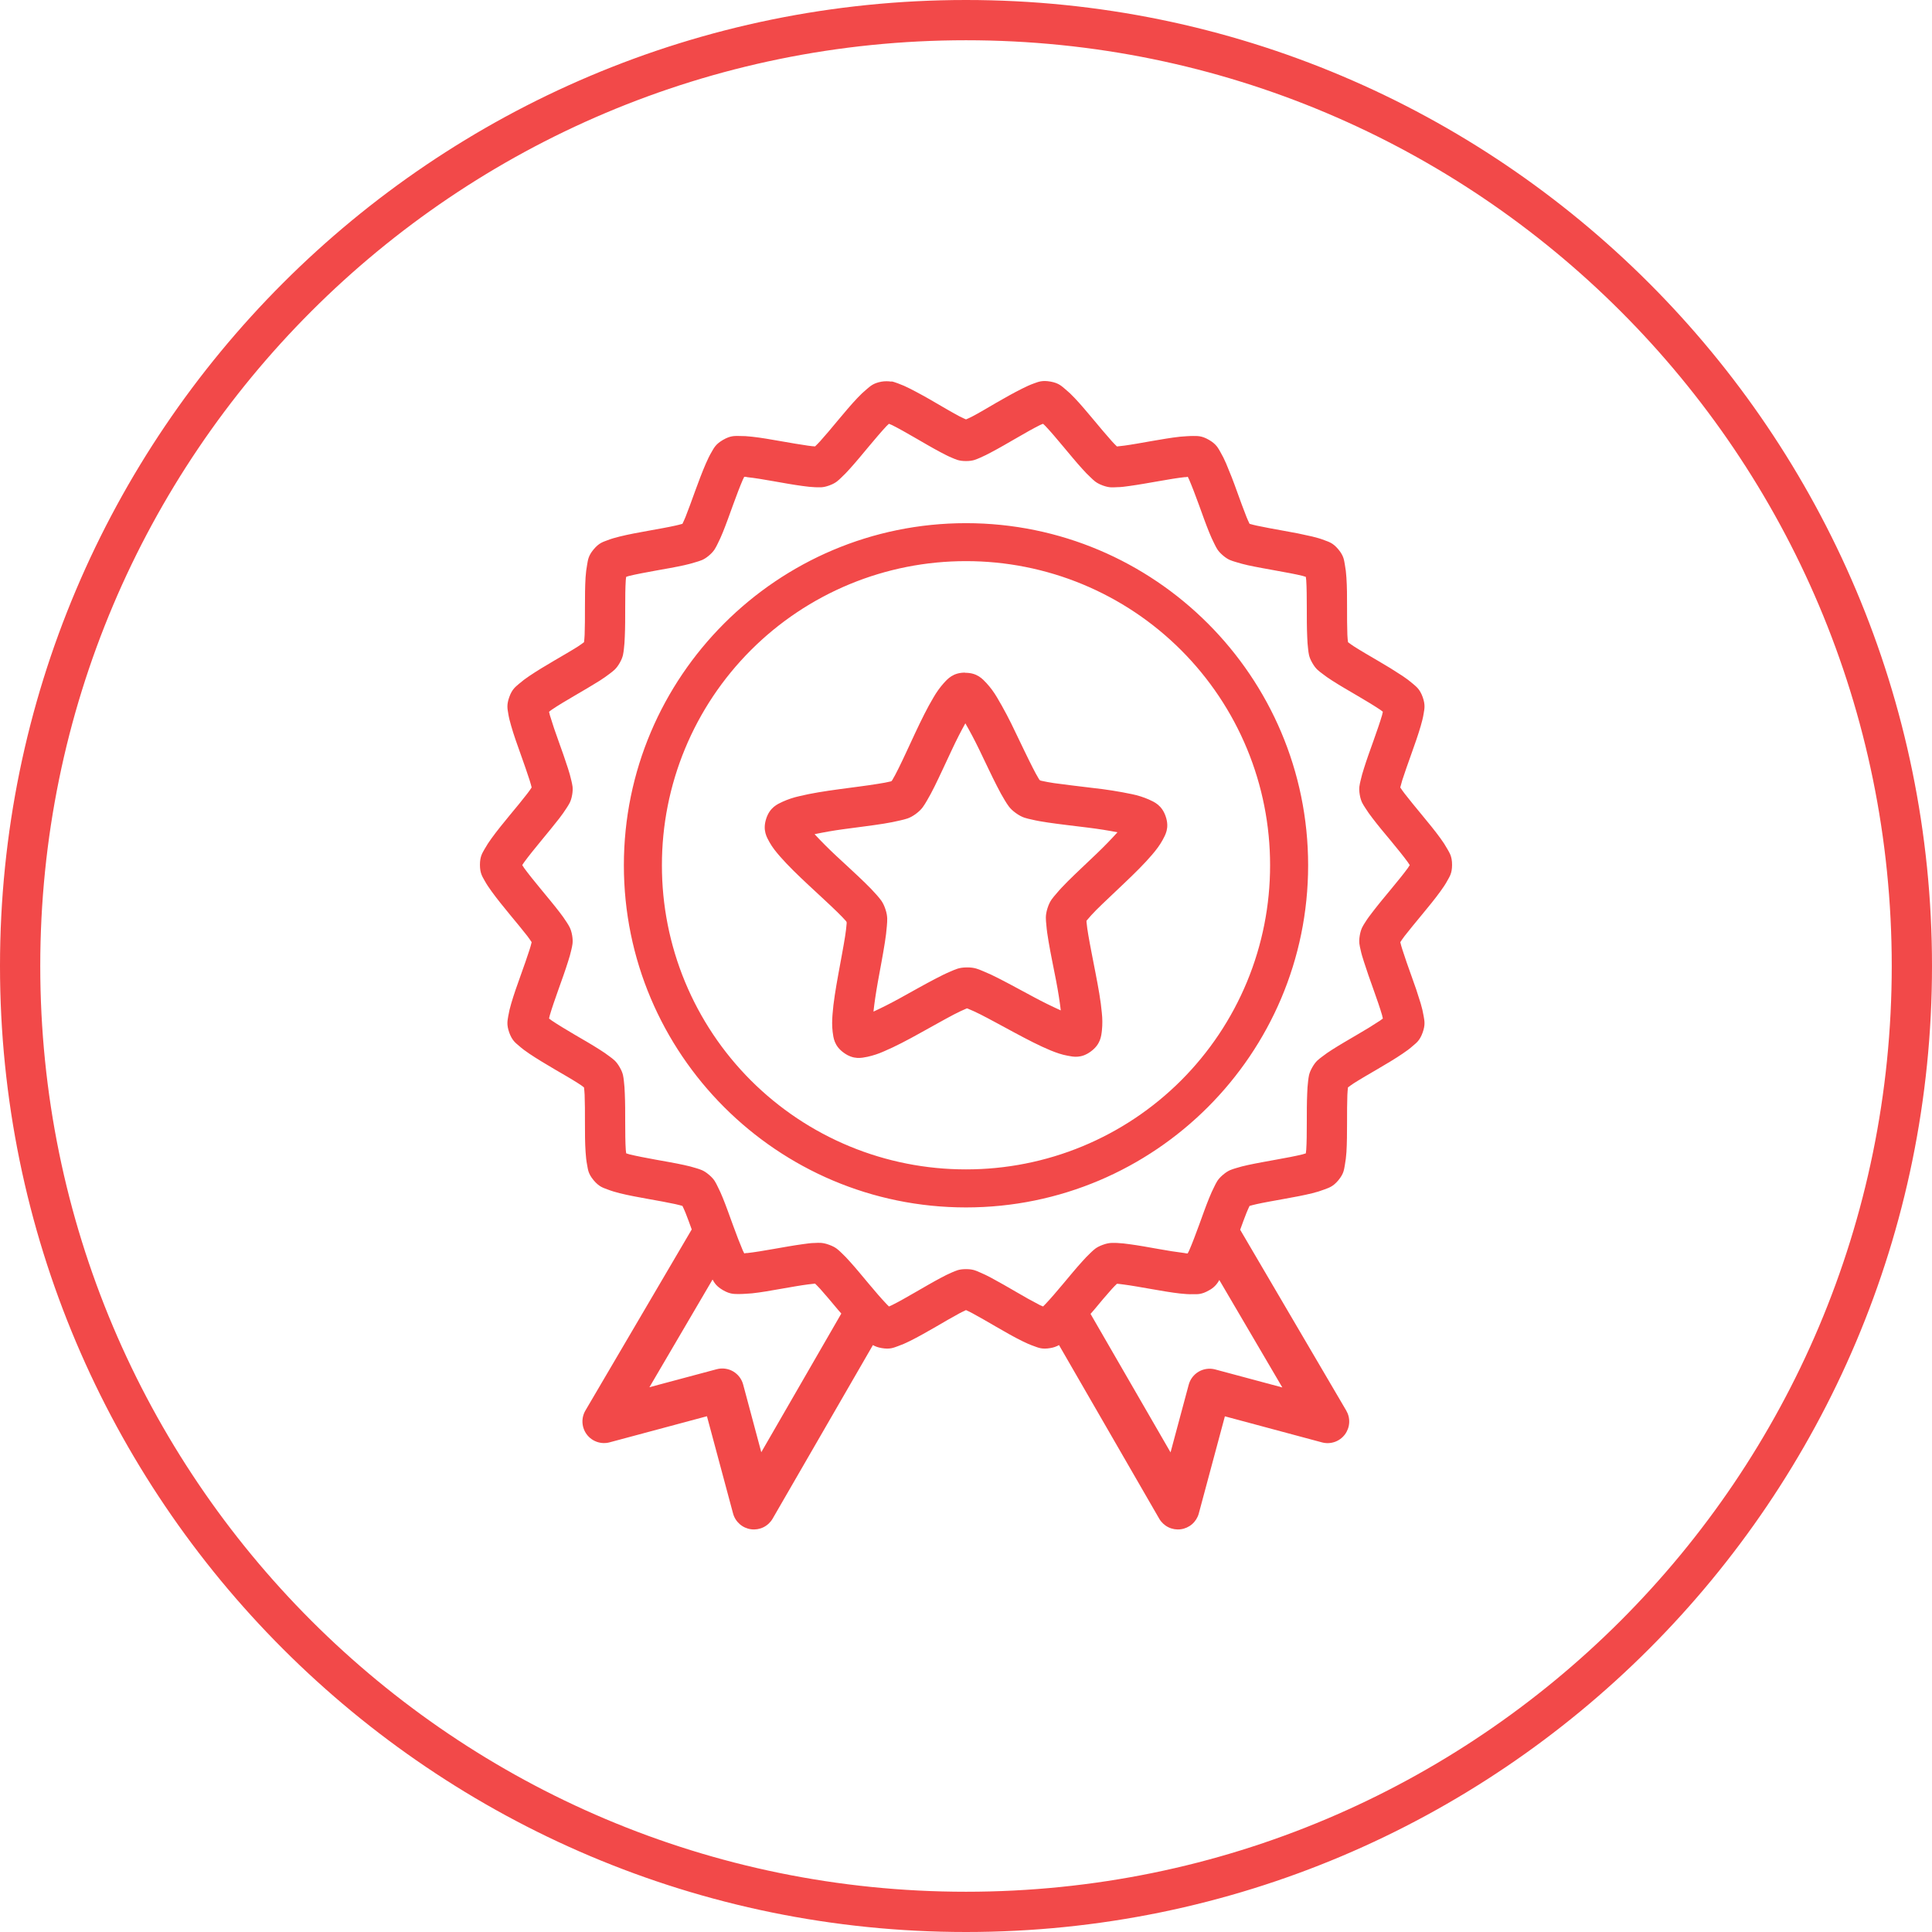 <svg width="104" height="104" viewBox="0 0 104 104" fill="none" xmlns="http://www.w3.org/2000/svg">
<g clip-path="url(#clip0_74_710)">
<path d="M52 0C23.294 0 0 23.294 0 52C0 80.706 23.294 104 52 104C80.706 104 104 80.706 104 52C104 23.294 80.706 0 52 0ZM52 2.167C79.534 2.167 101.833 24.464 101.833 52C101.833 79.536 79.534 101.833 52 101.833C24.466 101.833 2.167 79.536 2.167 52C2.167 24.464 24.466 2.167 52 2.167ZM47.987 20.529V20.544C47.811 20.515 47.631 20.515 47.454 20.544C46.993 20.627 46.843 20.798 46.663 20.943C46.483 21.093 46.312 21.254 46.152 21.426C45.816 21.779 45.463 22.202 45.114 22.618C44.768 23.036 44.421 23.45 44.15 23.749C44.062 23.846 43.97 23.94 43.875 24.03C43.773 24.03 43.654 24.009 43.489 23.989C43.093 23.935 42.569 23.842 42.033 23.749C41.5 23.656 40.961 23.56 40.478 23.508C40.245 23.48 40.012 23.467 39.778 23.469C39.548 23.469 39.321 23.445 38.916 23.682C38.51 23.918 38.428 24.126 38.309 24.325C38.192 24.524 38.094 24.726 37.997 24.951C37.802 25.398 37.607 25.918 37.42 26.431C37.234 26.945 37.052 27.452 36.901 27.829C36.836 27.987 36.781 28.104 36.736 28.197C36.61 28.233 36.483 28.266 36.355 28.294C35.965 28.381 35.44 28.474 34.907 28.57C34.374 28.665 33.83 28.765 33.358 28.882C33.124 28.94 32.905 29.001 32.691 29.085C32.474 29.17 32.253 29.215 31.954 29.575C31.655 29.935 31.651 30.16 31.607 30.387C31.564 30.615 31.538 30.838 31.521 31.081C31.49 31.57 31.49 32.125 31.488 32.673C31.488 33.221 31.488 33.761 31.471 34.168C31.464 34.342 31.449 34.465 31.438 34.569C31.356 34.63 31.256 34.706 31.113 34.799C30.773 35.016 30.307 35.284 29.837 35.559C29.369 35.834 28.897 36.116 28.494 36.389C28.299 36.518 28.112 36.659 27.935 36.812C27.762 36.965 27.571 37.085 27.415 37.522C27.257 37.96 27.324 38.175 27.358 38.404C27.393 38.632 27.452 38.85 27.519 39.084C27.653 39.555 27.84 40.077 28.024 40.59C28.206 41.106 28.388 41.613 28.509 41.999C28.561 42.166 28.596 42.289 28.619 42.389C28.563 42.475 28.489 42.586 28.381 42.724C28.136 43.045 27.796 43.455 27.447 43.875C27.101 44.295 26.752 44.724 26.466 45.119C26.326 45.307 26.199 45.504 26.084 45.708C25.974 45.912 25.835 46.089 25.835 46.553C25.835 47.017 25.974 47.197 26.084 47.4C26.195 47.604 26.323 47.79 26.466 47.987C26.752 48.384 27.101 48.811 27.447 49.233C27.794 49.654 28.136 50.063 28.383 50.382C28.487 50.522 28.563 50.631 28.619 50.717C28.588 50.849 28.552 50.979 28.511 51.107C28.388 51.493 28.208 52.002 28.024 52.516C27.84 53.029 27.655 53.549 27.519 54.019C27.451 54.244 27.397 54.473 27.358 54.704C27.324 54.934 27.257 55.146 27.413 55.584C27.571 56.021 27.759 56.143 27.933 56.294C28.106 56.448 28.29 56.583 28.492 56.719C28.897 56.992 29.369 57.274 29.837 57.549C30.307 57.824 30.773 58.09 31.111 58.307C31.256 58.396 31.356 58.472 31.436 58.535C31.449 58.639 31.464 58.767 31.471 58.94C31.488 59.347 31.488 59.887 31.488 60.435C31.488 60.981 31.488 61.531 31.523 62.021C31.538 62.266 31.562 62.491 31.607 62.718C31.651 62.946 31.655 63.173 31.954 63.531C32.253 63.891 32.474 63.938 32.691 64.023C32.907 64.107 33.124 64.172 33.358 64.231C33.83 64.348 34.376 64.448 34.907 64.543C35.44 64.638 35.962 64.731 36.355 64.818C36.519 64.855 36.638 64.887 36.736 64.915C36.781 65.009 36.836 65.126 36.901 65.284C37 65.524 37.119 65.865 37.236 66.181L31.514 75.927C31.397 76.126 31.341 76.356 31.355 76.586C31.369 76.817 31.451 77.039 31.591 77.223C31.731 77.407 31.923 77.545 32.142 77.619C32.361 77.693 32.597 77.701 32.821 77.64L38.055 76.236L39.462 81.475C39.522 81.696 39.647 81.894 39.82 82.045C39.992 82.195 40.206 82.292 40.433 82.321C40.66 82.351 40.891 82.313 41.097 82.212C41.303 82.11 41.474 81.951 41.589 81.753L46.989 72.406C47.103 72.471 47.24 72.529 47.454 72.566C47.918 72.648 48.117 72.54 48.336 72.464C48.553 72.388 48.761 72.297 48.977 72.189C49.415 71.972 49.892 71.699 50.364 71.428C50.832 71.156 51.294 70.885 51.649 70.696C51.798 70.618 51.907 70.564 52 70.523C52.093 70.564 52.204 70.618 52.351 70.696C52.706 70.885 53.168 71.156 53.638 71.428C54.108 71.699 54.585 71.975 55.023 72.189C55.239 72.297 55.445 72.388 55.664 72.464C55.883 72.54 56.082 72.648 56.546 72.566C56.708 72.54 56.864 72.486 57.007 72.406L62.402 81.753C62.517 81.951 62.689 82.11 62.894 82.212C63.1 82.313 63.331 82.351 63.558 82.321C63.785 82.292 63.999 82.195 64.172 82.045C64.345 81.894 64.469 81.696 64.53 81.475L65.936 76.241L71.166 77.645C71.389 77.704 71.625 77.696 71.843 77.621C72.061 77.546 72.252 77.408 72.392 77.224C72.531 77.04 72.613 76.819 72.627 76.589C72.641 76.359 72.585 76.13 72.469 75.931L66.759 66.198C66.879 65.873 66.998 65.529 67.1 65.284C67.165 65.126 67.219 65.009 67.264 64.915C67.362 64.887 67.481 64.855 67.645 64.818C68.035 64.731 68.56 64.64 69.093 64.543C69.626 64.448 70.17 64.348 70.642 64.231C70.869 64.176 71.092 64.107 71.309 64.023C71.526 63.936 71.747 63.891 72.046 63.531C72.345 63.171 72.349 62.946 72.393 62.718C72.436 62.491 72.462 62.264 72.479 62.021C72.51 61.531 72.51 60.981 72.512 60.435C72.512 59.887 72.512 59.347 72.529 58.94C72.536 58.767 72.551 58.636 72.562 58.535C72.644 58.474 72.744 58.398 72.887 58.305C73.227 58.088 73.688 57.824 74.159 57.547C74.626 57.274 75.101 56.992 75.502 56.719C75.706 56.583 75.89 56.448 76.061 56.294C76.234 56.143 76.425 56.021 76.581 55.584C76.739 55.146 76.672 54.934 76.637 54.704C76.598 54.473 76.545 54.244 76.477 54.019C76.324 53.513 76.156 53.012 75.972 52.516C75.802 52.049 75.64 51.58 75.487 51.107C75.446 50.979 75.41 50.849 75.378 50.717C75.433 50.631 75.508 50.522 75.612 50.384C75.859 50.063 76.202 49.654 76.548 49.233C76.895 48.813 77.248 48.384 77.534 47.987C77.677 47.792 77.805 47.604 77.915 47.4C78.026 47.197 78.165 47.019 78.165 46.555C78.165 46.089 78.026 45.91 77.915 45.708C77.801 45.504 77.674 45.307 77.534 45.119C77.248 44.724 76.895 44.295 76.548 43.875C76.202 43.455 75.859 43.041 75.612 42.72C75.53 42.612 75.451 42.502 75.376 42.389C75.4 42.287 75.435 42.166 75.484 41.999C75.608 41.613 75.788 41.106 75.972 40.59C76.156 40.077 76.34 39.555 76.477 39.084C76.544 38.85 76.603 38.632 76.637 38.404C76.672 38.175 76.739 37.96 76.583 37.522C76.425 37.087 76.236 36.965 76.063 36.812C75.886 36.659 75.699 36.518 75.504 36.389C75.064 36.099 74.615 35.822 74.159 35.559C73.688 35.284 73.227 35.016 72.889 34.799C72.778 34.726 72.669 34.65 72.564 34.569C72.551 34.465 72.536 34.34 72.529 34.168C72.512 33.761 72.512 33.221 72.512 32.673C72.512 32.125 72.512 31.57 72.477 31.083C72.464 30.85 72.436 30.619 72.393 30.39C72.349 30.162 72.345 29.935 72.046 29.575C71.747 29.215 71.526 29.17 71.309 29.085C71.093 28.999 70.876 28.94 70.642 28.882C70.129 28.762 69.612 28.658 69.093 28.57C68.56 28.474 68.038 28.379 67.645 28.294C67.517 28.266 67.39 28.233 67.264 28.197C67.205 28.076 67.15 27.953 67.1 27.829C66.948 27.452 66.766 26.945 66.579 26.431C66.403 25.932 66.21 25.439 66.003 24.951C65.912 24.735 65.807 24.526 65.689 24.323C65.572 24.128 65.487 23.916 65.085 23.682C64.679 23.443 64.452 23.474 64.222 23.469C63.99 23.469 63.765 23.491 63.522 23.508C63.039 23.56 62.5 23.656 61.967 23.747C61.431 23.842 60.907 23.937 60.511 23.989C60.346 24.011 60.227 24.024 60.125 24.033C60.03 23.941 59.938 23.847 59.85 23.749C59.522 23.377 59.201 23 58.886 22.618C58.537 22.202 58.179 21.773 57.846 21.422C57.687 21.251 57.517 21.091 57.337 20.943C57.157 20.798 57.009 20.622 56.546 20.54C56.082 20.458 55.883 20.562 55.664 20.637C55.447 20.713 55.239 20.811 55.023 20.919C54.585 21.136 54.108 21.407 53.636 21.677C53.168 21.953 52.706 22.224 52.351 22.412C52.204 22.49 52.093 22.535 52 22.577C51.907 22.533 51.798 22.49 51.649 22.412C51.294 22.224 50.832 21.953 50.362 21.68C49.908 21.411 49.447 21.157 48.977 20.917C48.77 20.81 48.556 20.717 48.336 20.637C48.228 20.601 48.122 20.555 47.987 20.529ZM47.853 22.813C47.911 22.839 47.946 22.848 48.018 22.882C48.358 23.051 48.811 23.307 49.274 23.576C49.738 23.844 50.21 24.122 50.633 24.345C50.845 24.457 51.044 24.561 51.242 24.642C51.443 24.724 51.603 24.819 52 24.819C52.397 24.819 52.553 24.724 52.754 24.642C52.961 24.552 53.163 24.453 53.361 24.345C53.785 24.122 54.262 23.844 54.726 23.576C55.189 23.307 55.642 23.049 55.982 22.882C56.054 22.845 56.089 22.839 56.147 22.813C56.195 22.858 56.223 22.878 56.277 22.936C56.541 23.212 56.884 23.617 57.226 24.028C57.573 24.44 57.919 24.865 58.242 25.22C58.403 25.4 58.552 25.558 58.712 25.703C58.87 25.851 58.987 25.994 59.358 26.132C59.731 26.269 59.913 26.234 60.129 26.225C60.346 26.225 60.565 26.193 60.801 26.16C61.278 26.095 61.817 25.998 62.342 25.907C62.868 25.814 63.384 25.727 63.761 25.686C63.841 25.686 63.873 25.688 63.938 25.664L64.019 25.835C64.17 26.186 64.359 26.683 64.543 27.189C64.727 27.697 64.911 28.216 65.093 28.663C65.184 28.884 65.273 29.087 65.373 29.28C65.472 29.473 65.533 29.646 65.834 29.902C66.135 30.158 66.317 30.186 66.523 30.253C66.729 30.318 66.941 30.375 67.173 30.427C67.643 30.53 68.181 30.622 68.707 30.719C69.234 30.814 69.747 30.907 70.115 30.998C70.198 31.02 70.23 31.035 70.293 31.053C70.302 31.12 70.308 31.157 70.315 31.243C70.341 31.627 70.343 32.153 70.345 32.695C70.345 33.234 70.345 33.787 70.367 34.268C70.376 34.511 70.388 34.732 70.417 34.946C70.445 35.161 70.445 35.345 70.642 35.687C70.837 36.027 70.995 36.12 71.166 36.253C71.335 36.387 71.517 36.513 71.721 36.643C72.124 36.903 72.601 37.176 73.062 37.447C73.524 37.717 73.972 37.988 74.288 38.2C74.36 38.248 74.386 38.274 74.44 38.315C74.425 38.38 74.418 38.419 74.395 38.504C74.288 38.872 74.113 39.373 73.933 39.88C73.751 40.387 73.565 40.902 73.422 41.362C73.351 41.578 73.29 41.797 73.24 42.018C73.194 42.23 73.132 42.402 73.197 42.787C73.264 43.173 73.383 43.314 73.498 43.498C73.612 43.682 73.745 43.866 73.892 44.057C74.182 44.438 74.533 44.859 74.878 45.27C75.22 45.686 75.554 46.096 75.779 46.406C75.831 46.477 75.851 46.514 75.888 46.57C75.851 46.629 75.831 46.663 75.779 46.735C75.554 47.045 75.22 47.45 74.878 47.866C74.533 48.28 74.184 48.702 73.892 49.084C73.745 49.274 73.61 49.452 73.498 49.634C73.383 49.818 73.264 49.968 73.197 50.353C73.132 50.739 73.194 50.912 73.24 51.125C73.283 51.337 73.348 51.545 73.422 51.775C73.567 52.234 73.751 52.754 73.933 53.261C74.115 53.768 74.288 54.269 74.395 54.637C74.418 54.721 74.425 54.76 74.44 54.828C74.386 54.869 74.36 54.892 74.288 54.94C73.887 55.204 73.478 55.455 73.062 55.694C72.601 55.965 72.124 56.24 71.719 56.498C71.517 56.628 71.335 56.749 71.166 56.884C70.995 57.018 70.837 57.109 70.642 57.451C70.447 57.791 70.447 57.971 70.417 58.188C70.389 58.414 70.373 58.641 70.367 58.868C70.345 59.349 70.345 59.898 70.345 60.439C70.345 60.979 70.341 61.505 70.315 61.891C70.308 61.977 70.302 62.014 70.293 62.086C70.228 62.108 70.198 62.118 70.115 62.14C69.747 62.231 69.234 62.328 68.707 62.422C68.181 62.519 67.643 62.612 67.175 62.714C66.956 62.76 66.739 62.816 66.525 62.883C66.317 62.95 66.135 62.983 65.832 63.241C65.533 63.494 65.472 63.67 65.373 63.862C65.27 64.064 65.177 64.27 65.093 64.48C64.911 64.926 64.727 65.446 64.543 65.953C64.359 66.458 64.172 66.95 64.019 67.301C63.984 67.381 63.964 67.409 63.932 67.472C63.871 67.472 63.839 67.472 63.758 67.451C63.284 67.391 62.812 67.317 62.342 67.23C61.817 67.136 61.276 67.039 60.803 66.976C60.58 66.943 60.355 66.92 60.129 66.909C59.913 66.909 59.731 66.874 59.358 67.011C58.987 67.147 58.87 67.288 58.712 67.433C58.548 67.588 58.391 67.751 58.242 67.921C57.919 68.276 57.571 68.701 57.226 69.112C56.882 69.524 56.541 69.921 56.279 70.196L56.149 70.328C56.089 70.302 56.054 70.291 55.982 70.256C55.557 70.036 55.138 69.803 54.726 69.559C54.262 69.29 53.785 69.013 53.361 68.787C53.163 68.68 52.961 68.582 52.754 68.495C52.553 68.412 52.397 68.317 52 68.317C51.603 68.317 51.443 68.412 51.242 68.495C51.035 68.584 50.832 68.683 50.635 68.792C50.21 69.017 49.738 69.294 49.274 69.561C48.811 69.829 48.358 70.087 48.018 70.254C47.946 70.291 47.911 70.302 47.853 70.328C47.805 70.282 47.777 70.256 47.723 70.198C47.459 69.921 47.116 69.526 46.774 69.115C46.427 68.703 46.081 68.276 45.758 67.921C45.609 67.751 45.452 67.588 45.288 67.433C45.13 67.288 45.013 67.147 44.642 67.011C44.269 66.874 44.087 66.9 43.871 66.909C43.654 66.909 43.435 66.944 43.199 66.976C42.722 67.041 42.183 67.138 41.658 67.23C41.132 67.323 40.616 67.409 40.239 67.451C40.161 67.451 40.131 67.451 40.066 67.472C40.036 67.412 40.016 67.383 39.981 67.303C39.83 66.95 39.641 66.458 39.457 65.951C39.273 65.446 39.089 64.926 38.907 64.478C38.823 64.269 38.73 64.063 38.627 63.862C38.528 63.667 38.467 63.494 38.166 63.239C37.865 62.983 37.683 62.95 37.477 62.883C37.263 62.816 37.046 62.76 36.827 62.714C36.357 62.61 35.819 62.519 35.293 62.424C34.766 62.328 34.253 62.229 33.885 62.14C33.802 62.118 33.77 62.105 33.707 62.084C33.698 62.014 33.692 61.975 33.685 61.889C33.659 61.505 33.657 60.979 33.655 60.437C33.655 59.898 33.655 59.349 33.633 58.868C33.627 58.64 33.611 58.412 33.583 58.186C33.555 57.971 33.555 57.791 33.358 57.449C33.163 57.109 33.005 57.016 32.834 56.884C32.654 56.746 32.467 56.617 32.275 56.498C31.872 56.24 31.397 55.965 30.933 55.696C30.472 55.423 30.023 55.155 29.707 54.94C29.636 54.892 29.61 54.869 29.555 54.828C29.571 54.76 29.577 54.719 29.601 54.637C29.707 54.269 29.883 53.768 30.062 53.261C30.244 52.754 30.431 52.234 30.574 51.775C30.648 51.545 30.71 51.337 30.756 51.125C30.801 50.912 30.864 50.739 30.799 50.353C30.732 49.968 30.613 49.818 30.498 49.634C30.376 49.444 30.245 49.261 30.106 49.084C29.813 48.702 29.46 48.282 29.118 47.866C28.778 47.452 28.446 47.045 28.221 46.735C28.169 46.663 28.149 46.629 28.113 46.57C28.149 46.512 28.169 46.477 28.221 46.406C28.446 46.096 28.778 45.686 29.118 45.273C29.46 44.856 29.811 44.434 30.106 44.053C30.251 43.862 30.383 43.682 30.498 43.498C30.613 43.314 30.732 43.173 30.799 42.787C30.866 42.402 30.801 42.228 30.756 42.018C30.706 41.797 30.645 41.578 30.574 41.362C30.429 40.902 30.244 40.387 30.062 39.88C29.895 39.426 29.742 38.967 29.601 38.504C29.577 38.419 29.571 38.383 29.555 38.315C29.61 38.272 29.636 38.248 29.707 38.2C30.021 37.984 30.472 37.717 30.933 37.447C31.397 37.176 31.872 36.901 32.277 36.645C32.478 36.515 32.665 36.387 32.834 36.255C33.005 36.118 33.163 36.027 33.358 35.687C33.553 35.345 33.553 35.161 33.583 34.946C33.611 34.73 33.624 34.511 33.633 34.268C33.655 33.787 33.655 33.234 33.655 32.695C33.655 32.153 33.659 31.627 33.685 31.243C33.69 31.157 33.698 31.122 33.707 31.053C33.772 31.031 33.802 31.018 33.885 30.998C34.253 30.907 34.766 30.814 35.293 30.717C35.819 30.624 36.357 30.53 36.825 30.427C37.044 30.379 37.261 30.321 37.475 30.253C37.683 30.186 37.865 30.158 38.168 29.902C38.467 29.646 38.528 29.471 38.627 29.28C38.727 29.085 38.816 28.884 38.907 28.663C39.089 28.216 39.273 27.697 39.457 27.189C39.641 26.683 39.828 26.186 39.981 25.835L40.062 25.666C40.127 25.666 40.159 25.666 40.239 25.688C40.616 25.727 41.132 25.814 41.658 25.907C42.183 26 42.724 26.098 43.197 26.16C43.435 26.193 43.654 26.219 43.871 26.227C44.087 26.227 44.269 26.269 44.642 26.132C45.013 25.996 45.13 25.855 45.288 25.707C45.452 25.553 45.609 25.391 45.758 25.222C46.081 24.865 46.429 24.442 46.774 24.028C47.118 23.617 47.459 23.214 47.721 22.936C47.777 22.878 47.807 22.858 47.851 22.813H47.853ZM52 28.162C41.84 28.162 33.583 36.419 33.583 46.579C33.583 56.739 41.84 64.996 52 64.996C62.16 64.996 70.417 56.739 70.417 46.579C70.417 36.419 62.16 28.162 52 28.162ZM52 30.206C54.151 30.204 56.28 30.626 58.267 31.448C60.254 32.271 62.06 33.477 63.58 34.998C65.1 36.519 66.306 38.324 67.128 40.311C67.95 42.299 68.371 44.428 68.369 46.579C68.371 48.729 67.95 50.859 67.128 52.846C66.306 54.833 65.1 56.638 63.58 58.159C62.059 59.679 60.254 60.885 58.267 61.707C56.28 62.529 54.15 62.95 52 62.948C49.85 62.95 47.72 62.529 45.733 61.707C43.746 60.885 41.941 59.679 40.42 58.159C38.9 56.638 37.694 54.833 36.872 52.846C36.05 50.859 35.629 48.729 35.631 46.579C35.629 44.428 36.05 42.299 36.872 40.311C37.694 38.324 38.9 36.519 40.42 34.998C41.94 33.477 43.746 32.271 45.733 31.448C47.72 30.626 49.849 30.204 52 30.206ZM51.95 36.207C51.298 36.207 51.014 36.543 50.797 36.779C50.588 37.016 50.404 37.274 50.247 37.548C49.911 38.109 49.582 38.783 49.261 39.466C48.941 40.148 48.629 40.84 48.369 41.362C48.239 41.622 48.122 41.845 48.035 41.988C48.018 42.016 48.009 42.025 47.992 42.046C47.97 42.046 47.959 42.068 47.929 42.068C47.766 42.109 47.524 42.155 47.236 42.198C46.657 42.293 45.907 42.384 45.156 42.486C44.408 42.588 43.66 42.703 43.023 42.859C42.717 42.927 42.417 43.027 42.131 43.156C41.843 43.292 41.44 43.459 41.242 44.079C41.045 44.698 41.273 45.069 41.429 45.348C41.585 45.626 41.776 45.858 41.992 46.107C42.421 46.599 42.963 47.121 43.515 47.636C44.068 48.154 44.629 48.663 45.047 49.071C45.255 49.274 45.431 49.454 45.539 49.58C45.556 49.602 45.559 49.61 45.572 49.63C45.572 49.658 45.578 49.669 45.576 49.701C45.557 49.938 45.529 50.175 45.491 50.41C45.4 50.986 45.257 51.723 45.123 52.466C44.989 53.209 44.863 53.95 44.815 54.602C44.789 54.927 44.783 55.23 44.822 55.547C44.865 55.863 44.898 56.297 45.428 56.676C45.957 57.055 46.38 56.949 46.694 56.888C47.002 56.82 47.303 56.721 47.591 56.591C48.193 56.336 48.858 55.984 49.519 55.616C50.182 55.252 50.839 54.877 51.356 54.606C51.617 54.472 51.842 54.366 51.996 54.303C52.028 54.282 52.039 54.282 52.067 54.282C52.305 54.379 52.54 54.486 52.769 54.602C53.291 54.867 53.948 55.23 54.615 55.588C55.282 55.946 55.952 56.297 56.559 56.546C56.862 56.669 57.144 56.769 57.46 56.827C57.774 56.888 58.197 56.988 58.721 56.6C59.245 56.214 59.28 55.779 59.317 55.462C59.348 55.15 59.347 54.834 59.312 54.522C59.256 53.872 59.117 53.127 58.974 52.386C58.831 51.642 58.682 50.908 58.584 50.332C58.543 50.099 58.51 49.865 58.487 49.63V49.562C58.652 49.364 58.825 49.173 59.007 48.99C59.419 48.579 59.978 48.063 60.524 47.539C61.07 47.019 61.607 46.495 62.029 45.996C62.242 45.745 62.426 45.504 62.58 45.225C62.731 44.943 62.959 44.577 62.753 43.959C62.547 43.342 62.142 43.175 61.852 43.041C61.562 42.914 61.26 42.818 60.95 42.753C60.245 42.605 59.533 42.492 58.816 42.415C58.067 42.322 57.313 42.237 56.736 42.155C56.501 42.121 56.268 42.077 56.036 42.025C56.008 42.025 56.002 42.003 55.978 42.003C55.961 41.981 55.95 41.973 55.93 41.944C55.81 41.743 55.697 41.537 55.592 41.327C55.326 40.807 55.003 40.124 54.674 39.444C54.37 38.792 54.035 38.156 53.668 37.538C53.507 37.264 53.319 37.009 53.105 36.775C52.884 36.541 52.6 36.212 51.95 36.216V36.207ZM51.965 38.937C52.199 39.342 52.455 39.819 52.724 40.376C53.044 41.035 53.363 41.726 53.66 42.304C53.807 42.594 53.948 42.855 54.093 43.089C54.242 43.322 54.338 43.522 54.691 43.773C55.046 44.027 55.265 44.053 55.534 44.115C55.803 44.181 56.097 44.23 56.418 44.278C57.063 44.373 57.822 44.458 58.55 44.549C59.163 44.625 59.696 44.711 60.153 44.802C59.841 45.149 59.466 45.539 59.02 45.966C58.491 46.473 57.932 46.991 57.471 47.45C57.241 47.682 57.038 47.894 56.864 48.106C56.684 48.319 56.52 48.471 56.388 48.886C56.258 49.298 56.301 49.515 56.325 49.79C56.346 50.065 56.39 50.36 56.444 50.678C56.552 51.322 56.71 52.065 56.849 52.786C56.966 53.393 57.048 53.926 57.102 54.39C56.608 54.167 56.122 53.928 55.644 53.67C54.994 53.324 54.329 52.956 53.748 52.661C53.483 52.523 53.212 52.398 52.936 52.284C52.678 52.18 52.481 52.072 52.048 52.076C51.61 52.076 51.419 52.191 51.161 52.297C50.908 52.403 50.642 52.535 50.353 52.687C49.777 52.986 49.114 53.363 48.471 53.718C47.929 54.017 47.444 54.26 47.019 54.455C47.069 53.989 47.149 53.454 47.257 52.847C47.387 52.126 47.532 51.378 47.632 50.735C47.684 50.414 47.719 50.121 47.74 49.846C47.758 49.571 47.799 49.352 47.662 48.941C47.526 48.529 47.363 48.38 47.186 48.169C46.987 47.944 46.779 47.727 46.562 47.519C46.096 47.064 45.532 46.555 44.997 46.055C44.601 45.685 44.218 45.301 43.849 44.904C44.308 44.809 44.841 44.709 45.452 44.629C46.18 44.529 46.934 44.441 47.578 44.337C47.898 44.285 48.191 44.228 48.458 44.163C48.726 44.096 48.949 44.07 49.3 43.812C49.651 43.552 49.74 43.353 49.885 43.119C50.028 42.88 50.167 42.618 50.312 42.326C50.6 41.743 50.914 41.052 51.227 40.389C51.486 39.83 51.738 39.344 51.965 38.937ZM38.359 68.88C38.458 69.058 38.56 69.24 38.916 69.448C39.321 69.684 39.548 69.652 39.778 69.658C40.01 69.658 40.235 69.637 40.478 69.621C40.961 69.57 41.5 69.474 42.033 69.379C42.569 69.286 43.093 69.192 43.489 69.141C43.654 69.119 43.773 69.106 43.875 69.097C43.949 69.169 44.035 69.255 44.15 69.379C44.421 69.68 44.766 70.094 45.114 70.51L45.288 70.709L40.98 78.173L40.003 74.525C39.922 74.227 39.727 73.974 39.46 73.82C39.193 73.667 38.875 73.626 38.578 73.706L34.959 74.674L38.356 68.88H38.359ZM65.635 68.902L69.028 74.687L65.409 73.716C65.112 73.638 64.795 73.681 64.528 73.835C64.262 73.99 64.067 74.244 63.988 74.542L63.011 78.182L58.704 70.727C58.764 70.653 58.825 70.592 58.886 70.519C59.232 70.1 59.579 69.689 59.85 69.388C59.938 69.29 60.03 69.196 60.125 69.106C60.227 69.106 60.346 69.132 60.511 69.149C60.907 69.201 61.431 69.294 61.967 69.388C62.5 69.481 63.039 69.576 63.522 69.63C63.765 69.656 63.99 69.674 64.222 69.667C64.452 69.667 64.679 69.693 65.085 69.457C65.321 69.333 65.513 69.139 65.635 68.902Z" fill="#F24949"/>
</g>
<defs>
<clipPath id="clip0_74_710">
<rect width="104" height="104" fill="white"/>
</clipPath>
</defs>
</svg>
